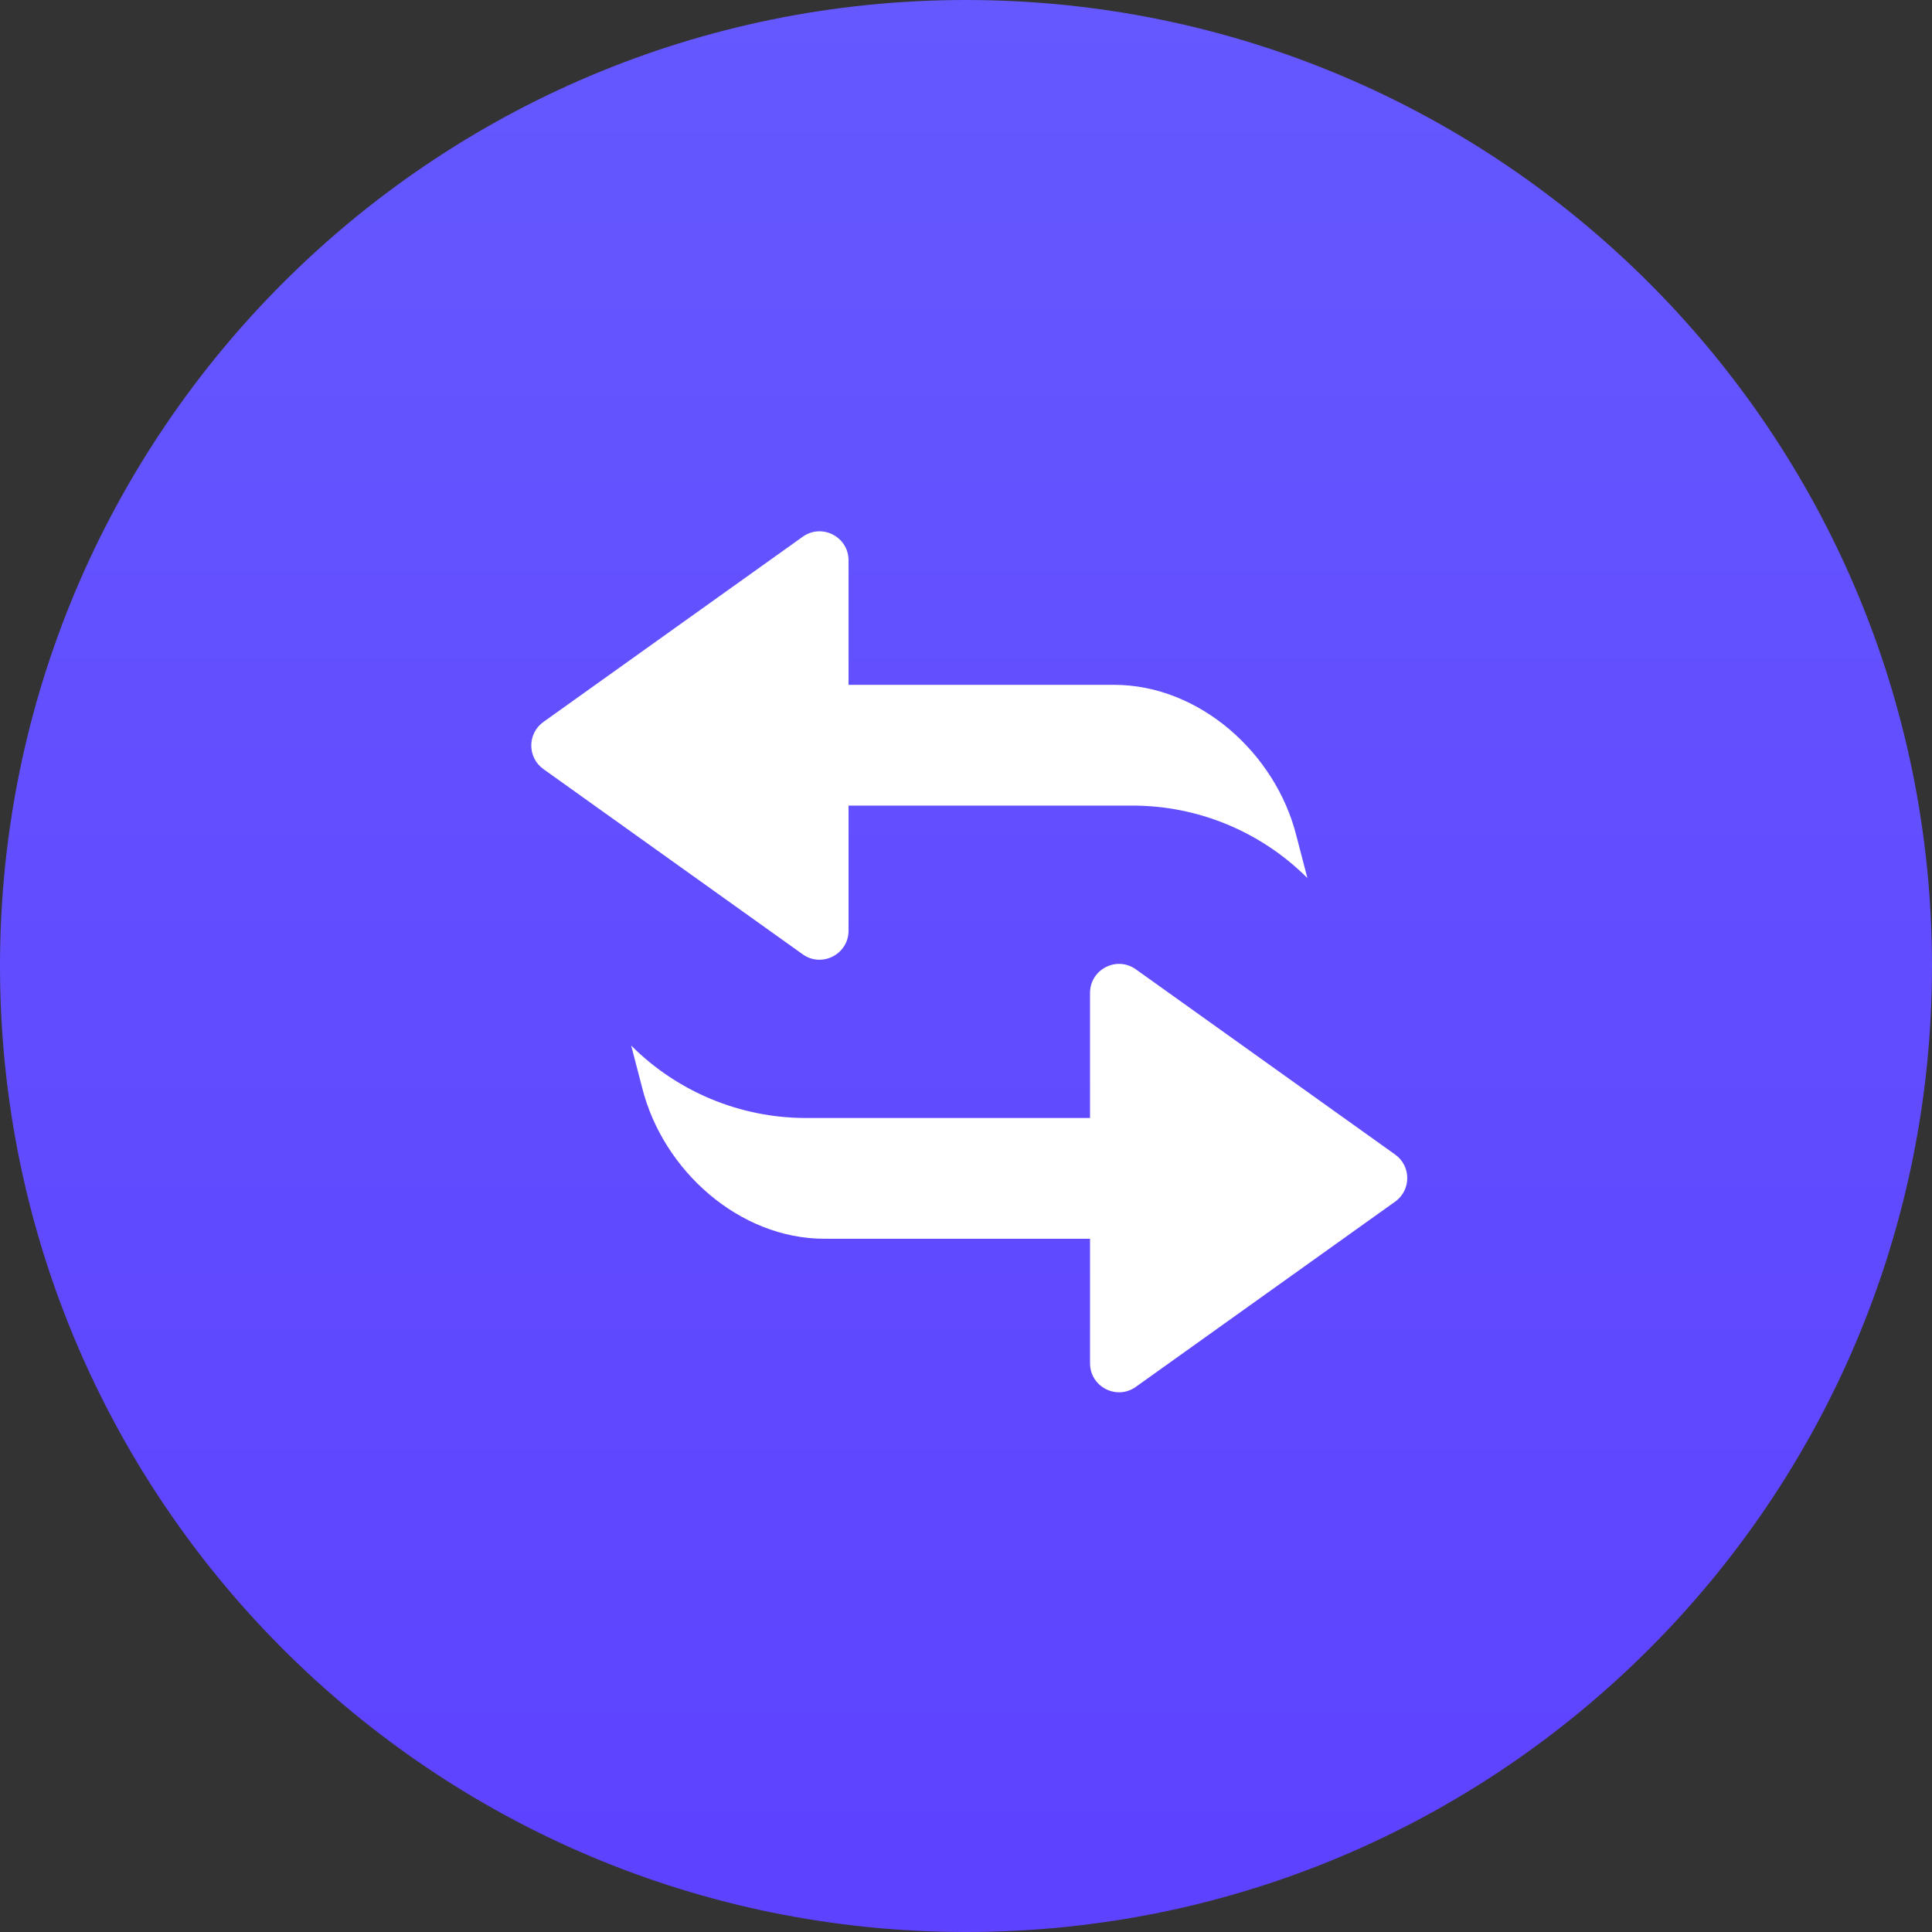 <svg width="40" height="40" viewBox="0 0 40 40" fill="none" xmlns="http://www.w3.org/2000/svg">
<rect x="0" y="0" width="40" height="40" fill="#333333" stroke="none"/>
<path d="M40 20C40 31.046 31.046 40 20 40C8.954 40 0 31.046 0 20C0 8.954 8.954 0 20 0C31.046 0 40 8.954 40 20Z" fill="url(#paint0_linear_1925_107)"/>
<path d="M11.251 14.947L16.619 11.113C17.016 10.829 17.568 11.113 17.568 11.601V19.269C17.568 19.757 17.016 20.041 16.619 19.758L11.251 15.923C10.916 15.684 10.916 15.186 11.251 14.947ZM28.884 24.879L23.517 28.713C23.12 28.997 22.568 28.713 22.568 28.225V20.557C22.568 20.069 23.12 19.785 23.517 20.069L28.884 23.903C29.22 24.142 29.22 24.64 28.884 24.879ZM17.568 14.179H23.068C24.831 14.179 26.413 15.596 26.841 17.307L27.068 18.179C26.107 17.218 24.805 16.679 23.447 16.679H17.568V14.179ZM17.068 25.647H22.568V23.147H16.689C15.331 23.147 14.028 22.608 13.068 21.647L13.295 22.519C13.723 24.23 15.305 25.647 17.068 25.647Z" fill="white"/>
<defs>
<linearGradient id="paint0_linear_1925_107" x1="20" y1="0" x2="20" y2="40" gradientUnits="userSpaceOnUse">
<stop stop-color="#6558FF"/>
<stop offset="1" stop-color="#5D42FF"/>
</linearGradient>
</defs>
</svg>
